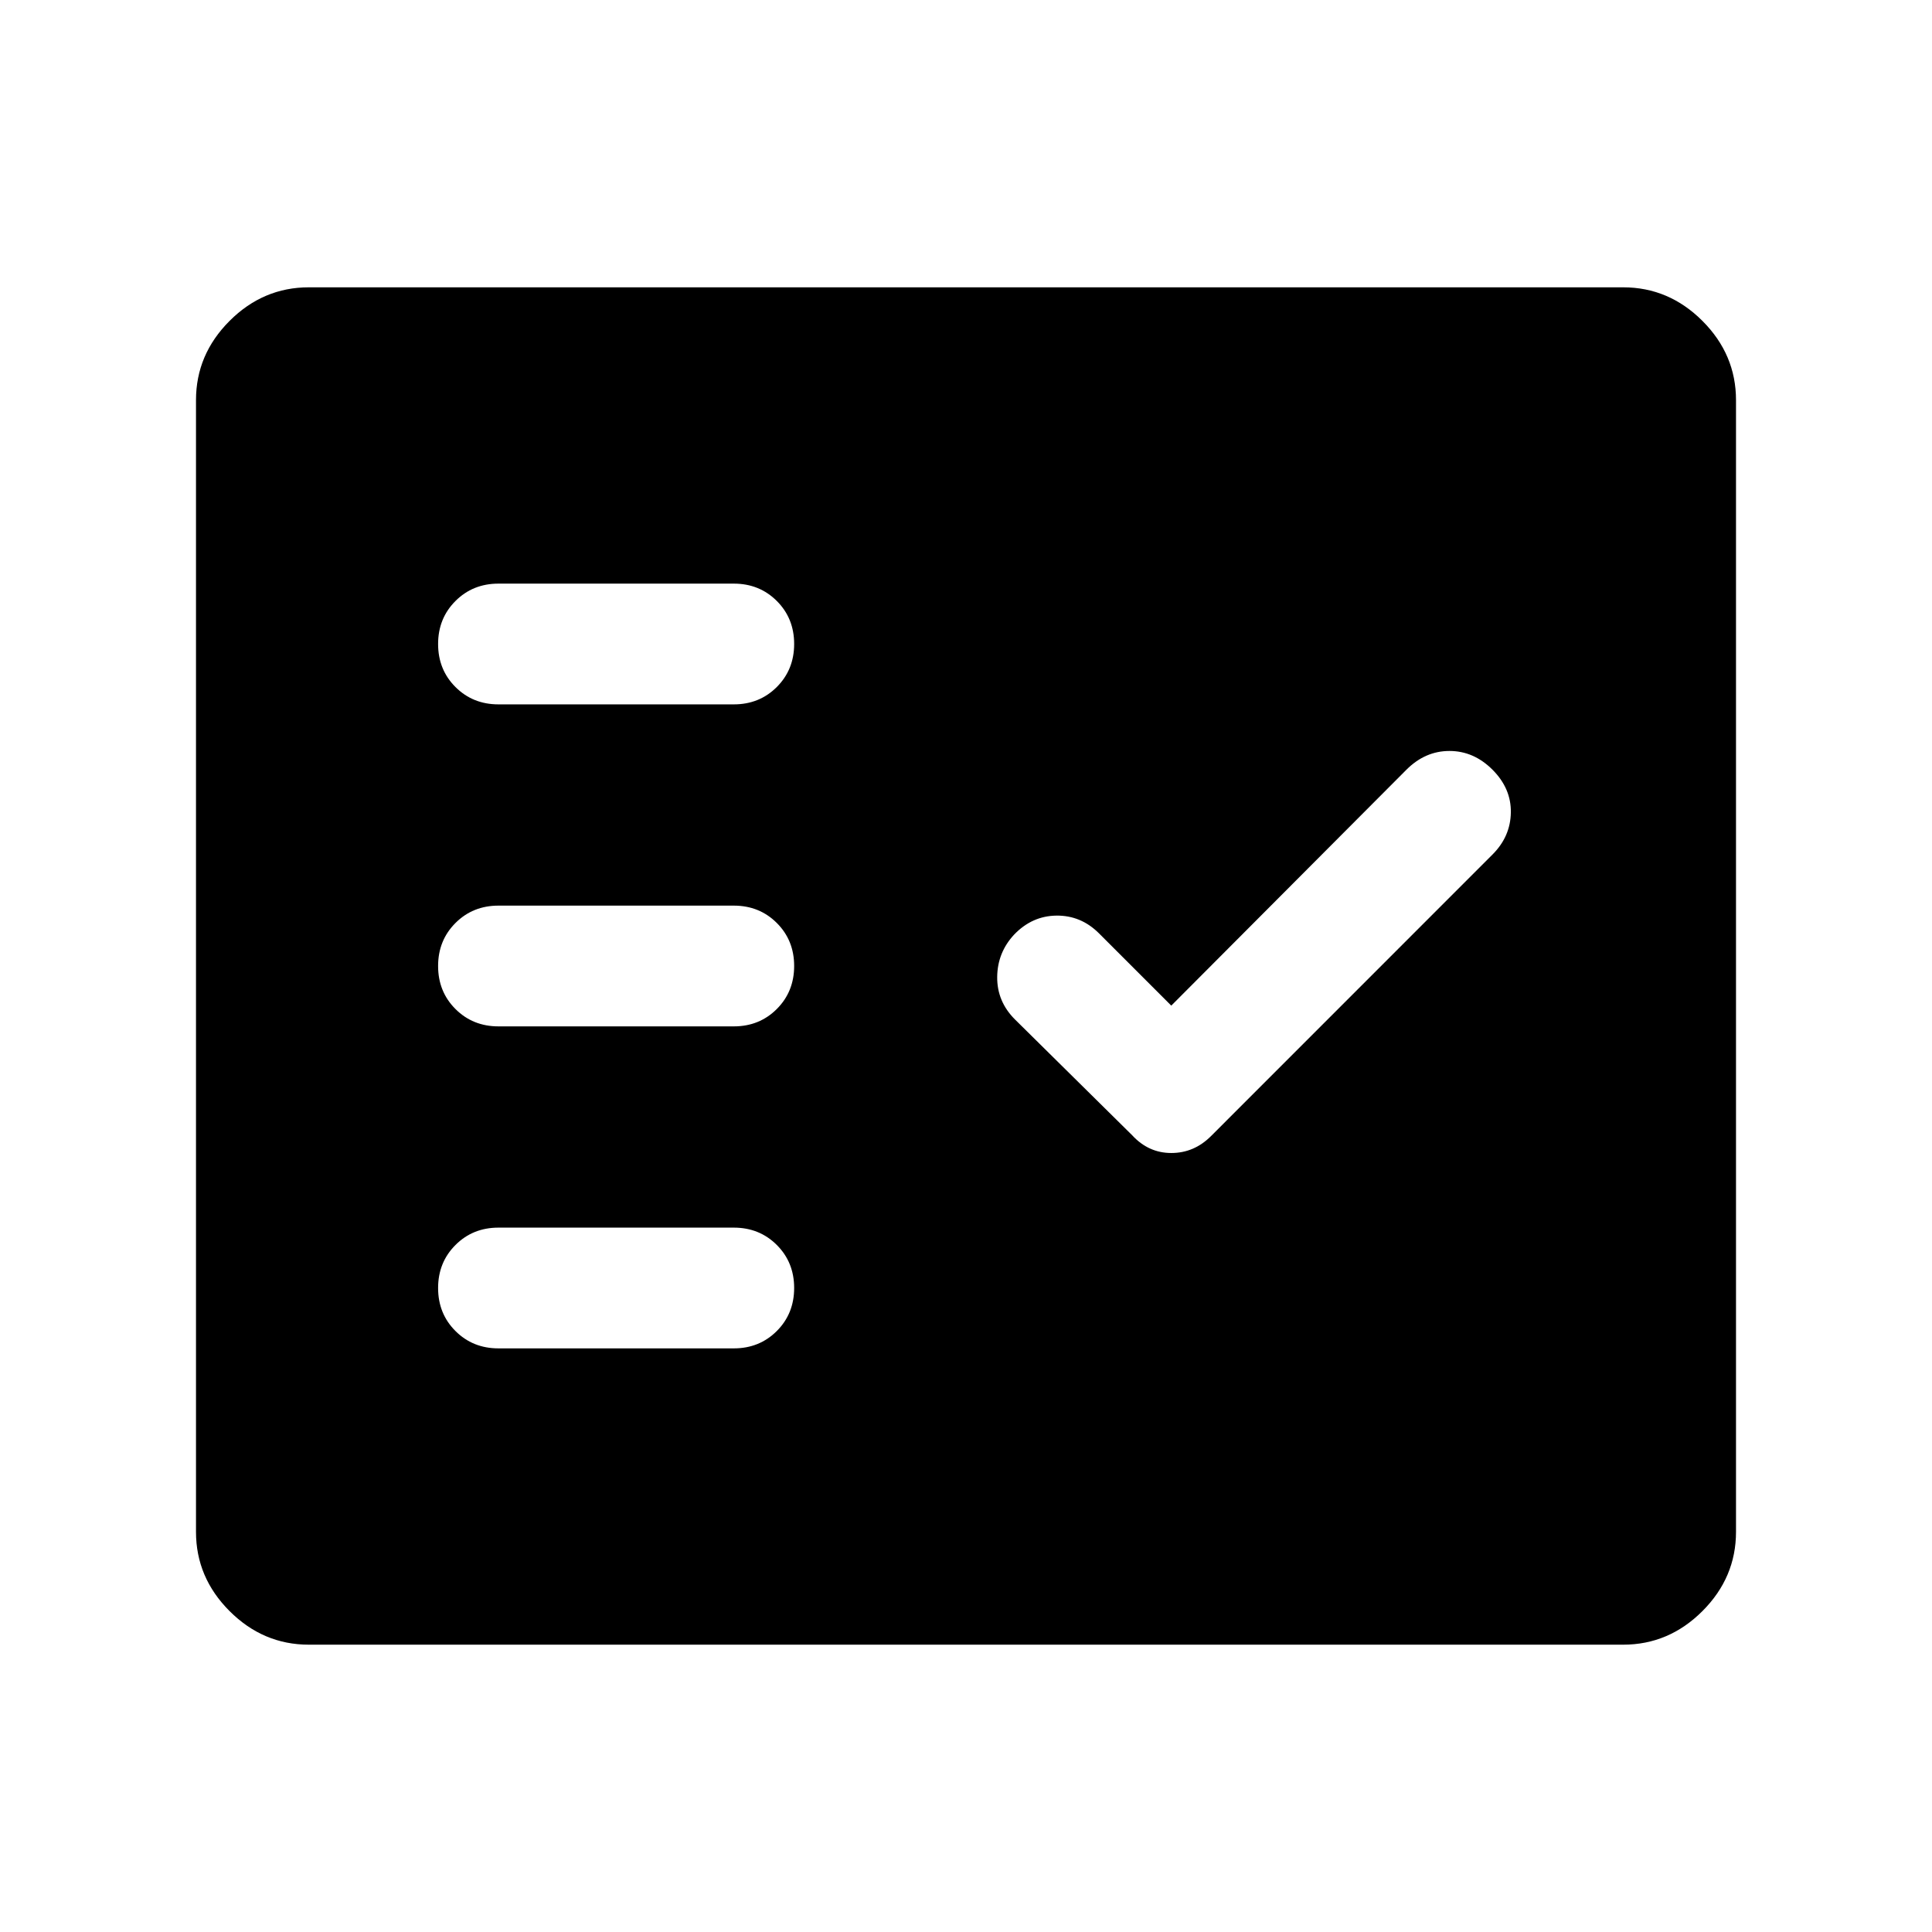 <svg xmlns="http://www.w3.org/2000/svg" height="48" viewBox="0 -960 960 960" width="48"><path d="M153.46-142.77q-22.7 0-39.39-16.69-16.68-16.69-16.68-39.37v-562.34q0-22.68 16.68-39.37 16.69-16.69 39.39-16.69h653.08q22.7 0 39.39 16.69 16.68 16.69 16.68 39.37v562.34q0 22.68-16.68 39.37-16.69 16.69-39.39 16.69H153.46ZM364.62-290q12.74 0 21.37-8.63 8.62-8.63 8.62-21.38 0-12.76-8.62-21.37-8.63-8.62-21.37-8.62H247.69q-12.75 0-21.37 8.63-8.63 8.63-8.63 21.38 0 12.76 8.63 21.37 8.62 8.62 21.37 8.62h116.93ZM582-460.31l-35.92-35.92q-8.93-8.92-21.08-8.81-12.15.12-21.08 9.43-8.3 8.92-8.42 21.07-.11 12.16 8.81 21.08l58.27 57.57q8.11 8.81 19.44 8.81 11.32 0 19.72-8.4l139.87-139.91q8.93-8.92 9.12-20.88.19-11.96-9.12-21.27-9.3-9.31-21.38-9.31-12.08 0-21.38 9.31L582-460.31ZM364.62-450q12.74 0 21.37-8.63 8.62-8.63 8.62-21.38 0-12.76-8.62-21.37-8.63-8.62-21.37-8.62H247.69q-12.75 0-21.37 8.63-8.63 8.63-8.63 21.38 0 12.76 8.63 21.37 8.62 8.62 21.37 8.62h116.93Zm0-160q12.74 0 21.37-8.63 8.62-8.63 8.62-21.38 0-12.76-8.62-21.37-8.63-8.62-21.37-8.62H247.69q-12.75 0-21.37 8.63-8.63 8.63-8.63 21.38 0 12.76 8.63 21.37 8.62 8.62 21.37 8.62h116.93Z"/></svg>